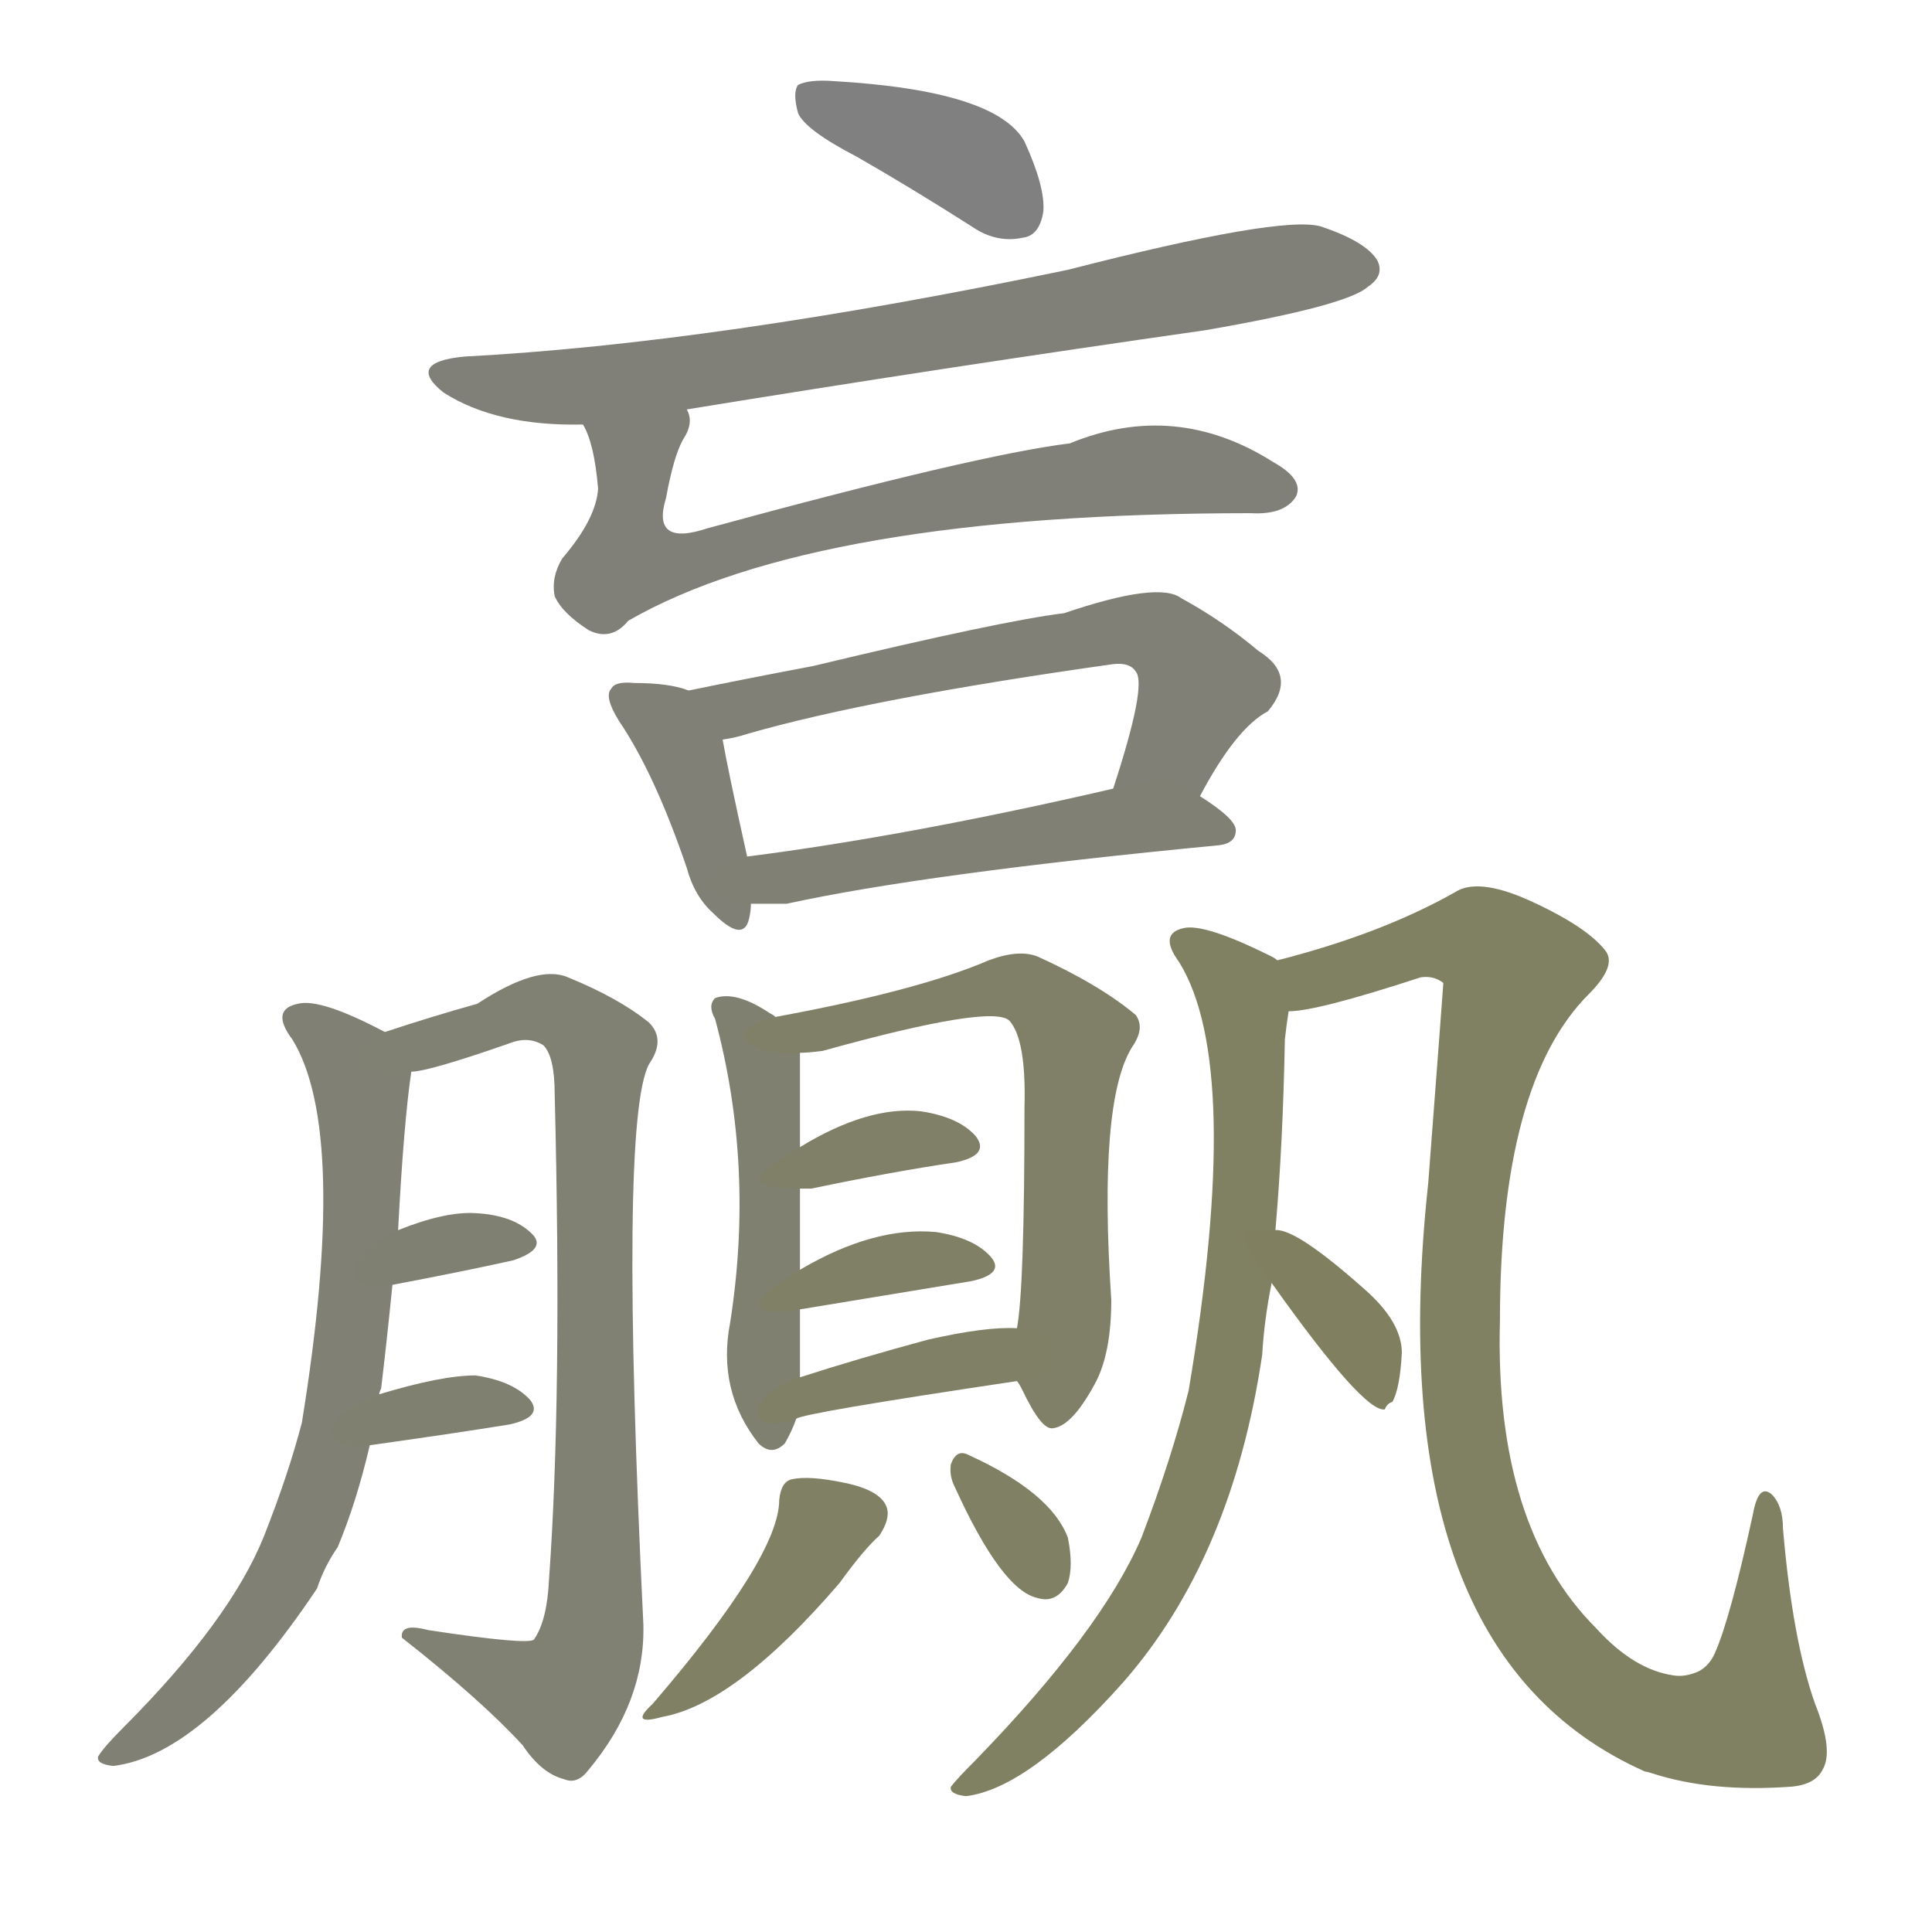 <svg version="1.1" viewBox="0 0 1024 1024" xmlns="http://www.w3.org/2000/svg">
  
  <g transform="scale(1, -1) translate(0, -900)">
    <style type="text/css">
        .stroke1 {fill: #808080;}
        .stroke2 {fill: #808079;}
        .stroke3 {fill: #808078;}
        .stroke4 {fill: #808077;}
        .stroke5 {fill: #808076;}
        .stroke6 {fill: #808075;}
        .stroke7 {fill: #808074;}
        .stroke8 {fill: #808073;}
        .stroke9 {fill: #808072;}
        .stroke10 {fill: #808071;}
        .stroke11 {fill: #808070;}
        .stroke12 {fill: #808069;}
        .stroke13 {fill: #808068;}
        .stroke14 {fill: #808067;}
        .stroke15 {fill: #808066;}
        .stroke16 {fill: #808065;}
        .stroke17 {fill: #808064;}
        .stroke18 {fill: #808063;}
        .stroke19 {fill: #808062;}
        .stroke20 {fill: #808061;}
        text {
            font-family: Helvetica;
            font-size: 50px;
            fill: #808060;
            paint-order: stroke;
            stroke: #000000;
            stroke-width: 4px;
            stroke-linecap: butt;
            stroke-linejoin: miter;
            font-weight: 800;
        }
    </style>

    <path d="M 454 817 Q 482 801 515 780 Q 528 771 542 774 Q 551 775 553 788 Q 554 801 543 825 Q 528 852 442 857 Q 429 858 423 855 Q 420 851 423 840 Q 427 831 454 817 Z" class="stroke1"/>
    <path d="M 364 683 Q 499 705 639 725 Q 714 738 725 748 Q 734 754 730 762 Q 724 772 700 780 Q 679 786 566 757 Q 379 718 246 711 Q 215 708 235 692 Q 263 674 309 675 L 364 683 Z" class="stroke2"/>
    <path d="M 309 675 Q 315 665 317 641 Q 316 625 298 604 Q 292 594 294 584 Q 298 575 312 566 Q 324 560 333 571 Q 432 628 663 628 Q 681 627 687 637 Q 691 646 675 655 Q 623 688 567 665 Q 518 659 375 620 Q 345 610 353 636 Q 357 658 362 667 Q 368 676 364 683 C 366 713 299 703 309 675 Z" class="stroke3"/>
    <path d="M 365 534 Q 355 538 336 538 Q 326 539 324 535 Q 320 531 328 518 Q 347 490 364 440 Q 368 425 378 416 Q 394 400 397 413 Q 398 417 398 421 L 396 446 Q 386 491 383 508 C 379 529 379 529 365 534 Z" class="stroke4"/>
    <path d="M 636 478 Q 655 514 672 523 Q 688 542 667 555 Q 648 571 626 583 Q 614 592 564 575 Q 531 571 431 547 Q 394 540 365 534 C 336 528 354 502 383 508 Q 390 509 396 511 Q 462 530 590 548 Q 599 549 602 544 Q 608 537 590 482 C 581 453 621 452 636 478 Z" class="stroke5"/>
    <path d="M 398 421 Q 405 421 417 421 Q 490 437 646 452 Q 655 453 655 460 Q 655 466 636 478 C 620 489 619 489 590 482 Q 482 457 396 446 C 366 442 368 421 398 421 Z" class="stroke6"/>
    <path d="M 201 161 Q 201 162 202 164 Q 205 189 208 219 L 211 248 Q 214 305 218 332 C 220 345 220 345 204 353 Q 170 371 158 368 Q 143 365 155 349 Q 185 300 160 146 Q 153 119 140 86 Q 122 41 65 -16 Q 55 -26 52 -31 Q 51 -35 60 -36 Q 109 -30 168 58 Q 172 70 179 80 Q 189 104 196 134 L 201 161 Z" class="stroke7"/>
    <path d="M 218 332 Q 227 332 270 347 Q 280 351 288 346 Q 294 340 294 320 Q 298 160 291 63 Q 290 41 283 31 Q 280 28 227 36 Q 212 40 213 32 Q 255 -1 277 -25 Q 287 -40 299 -43 Q 306 -46 312 -38 Q 342 -2 341 39 Q 328 306 344 336 Q 353 349 344 358 Q 328 371 301 382 Q 285 389 253 368 Q 228 361 204 353 C 175 344 189 326 218 332 Z" class="stroke8"/>
    <path d="M 208 219 Q 245 226 272 232 Q 290 238 282 246 Q 272 256 252 257 Q 236 258 211 248 C 183 237 179 213 208 219 Z" class="stroke9"/>
    <path d="M 196 134 Q 239 140 270 145 Q 288 149 281 158 Q 272 168 252 171 Q 234 171 201 161 C 172 152 166 130 196 134 Z" class="stroke10"/>
    <path d="M 411 361 Q 410 362 408 363 Q 390 375 379 371 Q 375 367 379 360 Q 400 282 387 199 Q 380 163 402 135 Q 409 128 416 135 Q 420 142 422 148 L 424 170 L 424 206 L 424 227 Q 424 252 424 270 L 424 292 Q 424 316 424 342 C 424 353 424 353 411 361 Z" class="stroke11"/>
    <path d="M 539 168 Q 540 167 542 163 Q 552 142 558 143 Q 568 144 580 166 Q 589 182 589 211 Q 582 316 600 345 Q 607 355 602 362 Q 583 378 550 393 Q 540 397 524 391 Q 487 375 411 361 C 382 355 394 340 424 342 Q 428 342 436 343 Q 526 368 535 359 Q 544 349 543 313 Q 543 217 539 196 C 536 173 536 173 539 168 Z" class="stroke12"/>
    <path d="M 424 270 Q 425 270 430 270 Q 473 279 507 284 Q 525 288 517 298 Q 508 308 488 311 Q 460 314 424 292 C 398 277 394 270 424 270 Z" class="stroke13"/>
    <path d="M 424 206 L 515 221 Q 533 225 525 234 Q 516 244 496 247 Q 463 250 424 227 C 398 212 394 201 424 206 Z" class="stroke14"/>
    <path d="M 422 148 Q 425 151 539 168 C 569 172 569 195 539 196 Q 523 197 492 190 Q 455 180 424 170 C 395 161 394 138 422 148 Z" class="stroke15"/>
    <path d="M 413 105 Q 413 75 346 -3 Q 333 -15 351 -10 Q 390 -3 445 61 Q 458 79 466 86 Q 472 95 470 101 Q 467 110 448 114 Q 429 118 420 116 Q 414 115 413 105 Z" class="stroke16"/>
    <path d="M 506 112 Q 531 57 550 53 Q 560 50 566 61 Q 569 70 566 85 Q 557 109 513 129 Q 507 132 504 124 Q 503 118 506 112 Z" class="stroke17"/>
    <path d="M 676 248 Q 680 294 681 349 Q 682 358 683 364 C 686 386 686 386 677 391 Q 676 392 674 393 Q 638 411 627 408 Q 614 405 625 390 Q 659 335 630 163 Q 621 127 605 85 Q 584 36 517 -33 Q 507 -43 504 -47 Q 503 -51 512 -52 Q 545 -48 595 8 Q 653 74 669 182 Q 670 200 674 220 L 676 248 Z" class="stroke18"/>
    <path d="M 683 364 Q 698 364 753 382 Q 760 383 765 379 Q 765 378 757 273 Q 730 24 872 -39 Q 873 -39 876 -40 Q 907 -50 949 -47 Q 962 -46 966 -38 Q 972 -28 962 -3 Q 950 31 945 90 Q 945 102 939 108 Q 932 114 929 97 Q 917 42 909 24 Q 906 17 900 14 Q 893 11 887 12 Q 866 15 846 37 Q 792 91 795 200 Q 795 326 842 373 Q 857 388 851 396 Q 841 409 810 423 Q 783 435 771 427 Q 732 405 677 391 C 648 383 653 359 683 364 Z" class="stroke19"/>
    <path d="M 674 220 Q 723 151 734 153 Q 735 156 738 157 Q 742 164 743 183 Q 743 199 724 216 Q 687 249 676 248 C 652 251 657 244 674 220 Z" class="stroke20"/>
    
    
    
    
    
    
    
    
    
    
    
    
    
    
    
    
    
    
    
    </g>
</svg>